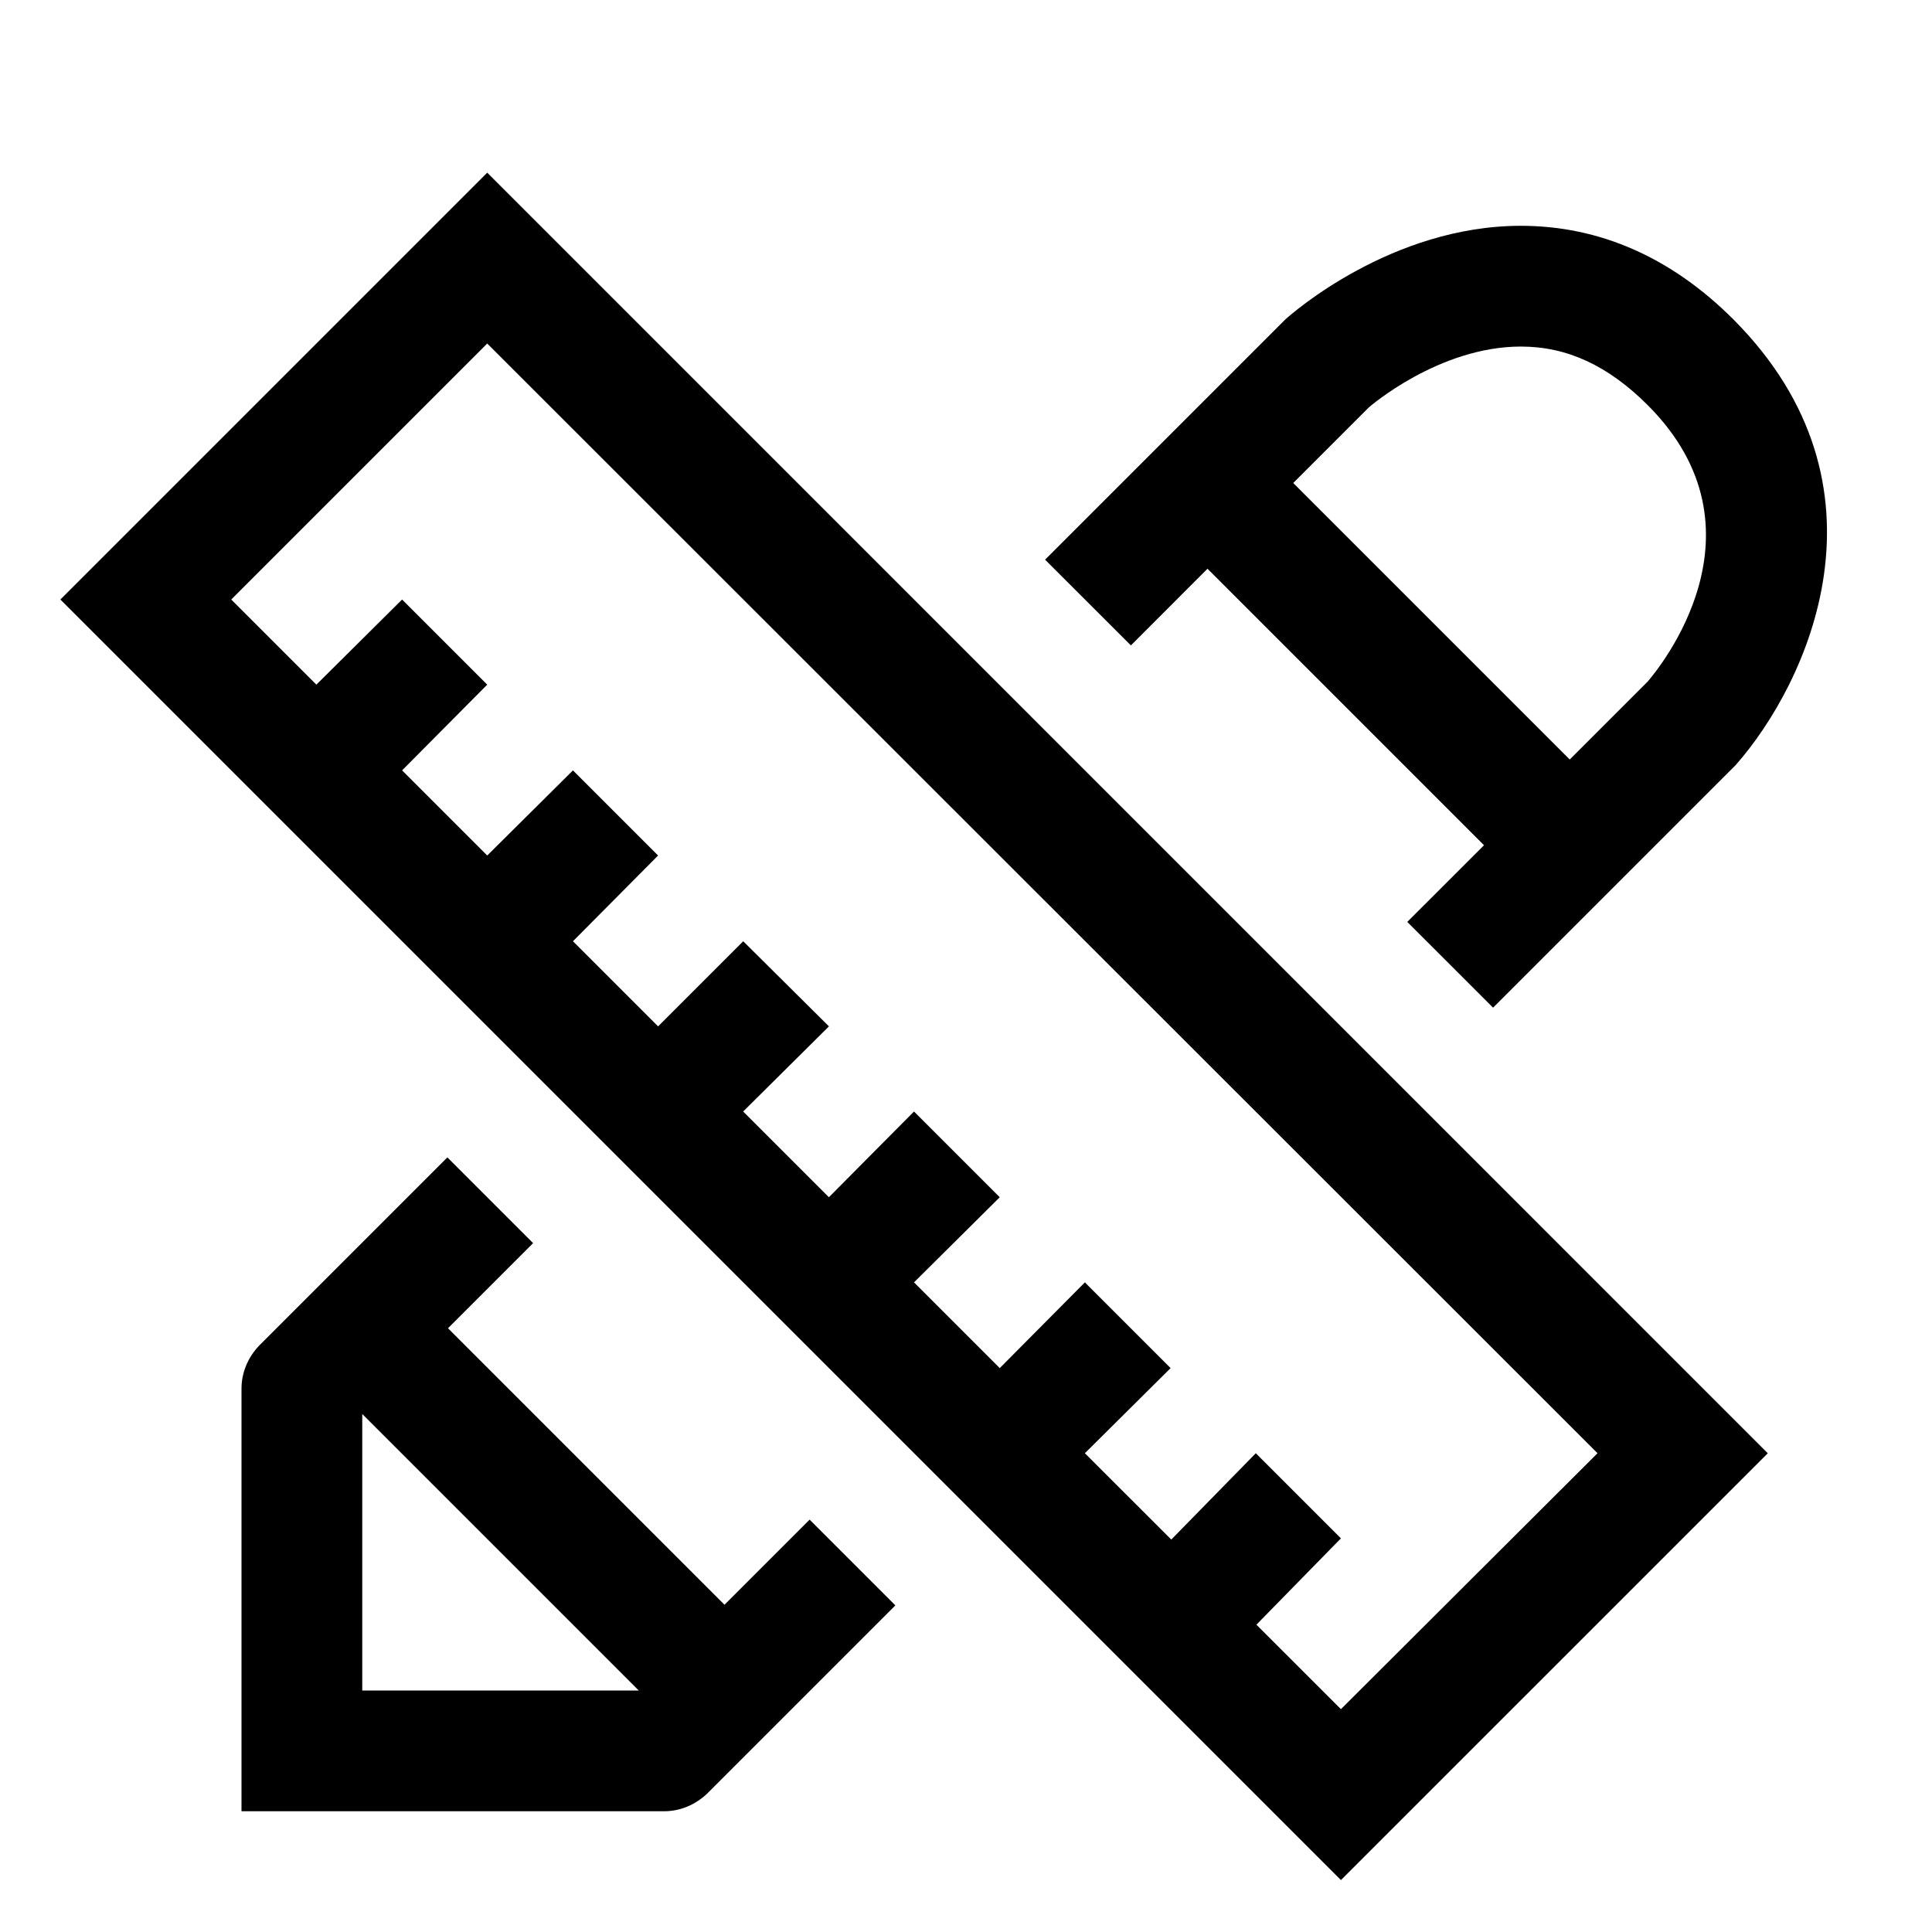 <?xml version="1.0" encoding="utf-8"?>
<!-- Generator: Adobe Illustrator 16.0.0, SVG Export Plug-In . SVG Version: 6.00 Build 0)  -->
<svg xmlns="http://www.w3.org/2000/svg" xmlns:xlink="http://www.w3.org/1999/xlink" version="1.1" id="2575378638_Capa_1_grid" x="0px" y="0px" width="32px" height="32px" viewBox="0 0 32 32" enable-background="new 0 0 32 32" xml:space="preserve">
<g>
	<g>
		<path d="M28.71,5.29c-1.03-1.03-2.22-1.55-3.52-1.55c-2.141,0-3.79,1.45-3.9,1.55l-3.98,3.98l1.421,1.42L20,9.42L24.58,14    l-1.271,1.27l1.421,1.42l4.02-4.02C29.94,11.32,31.47,8.06,28.71,5.29z M27.29,11.29L26,12.58L21.42,8l1.25-1.25    c0.01-0.01,1.16-1.01,2.521-1.01c0.77,0,1.449,0.32,2.1,0.97C29.37,8.79,27.47,11.08,27.29,11.29z M12,26.58L7.42,22l1.41-1.41    l-1.42-1.42l-3.12,3.12C4.11,22.48,4,22.73,4,23v7h7c0.27,0,0.52-0.11,0.71-0.29l3.12-3.12l-1.42-1.42L12,26.58z M6,28v-4.58    L10.58,28H6z"/>
	</g>
</g>
<g>
	<path d="M8.07,2.86L1,9.93L22.21,31.14l7.07-7.069L8.07,2.86z M20.81,26.91l1.4-1.43l-1.41-1.41L19.4,25.5l-1.431-1.43l1.42-1.41   l-1.42-1.42l-1.41,1.42l-1.42-1.42l1.42-1.41l-1.42-1.42l-1.41,1.42l-1.42-1.42L13.73,17l-1.42-1.41L10.9,17l-1.41-1.41l1.41-1.42   l-1.41-1.41l-1.42,1.41l-1.41-1.41l1.41-1.42L6.66,9.93l-1.42,1.41L3.83,9.93l4.24-4.24l18.39,18.38l-4.25,4.239L20.81,26.91z"/>
</g>
</svg>
